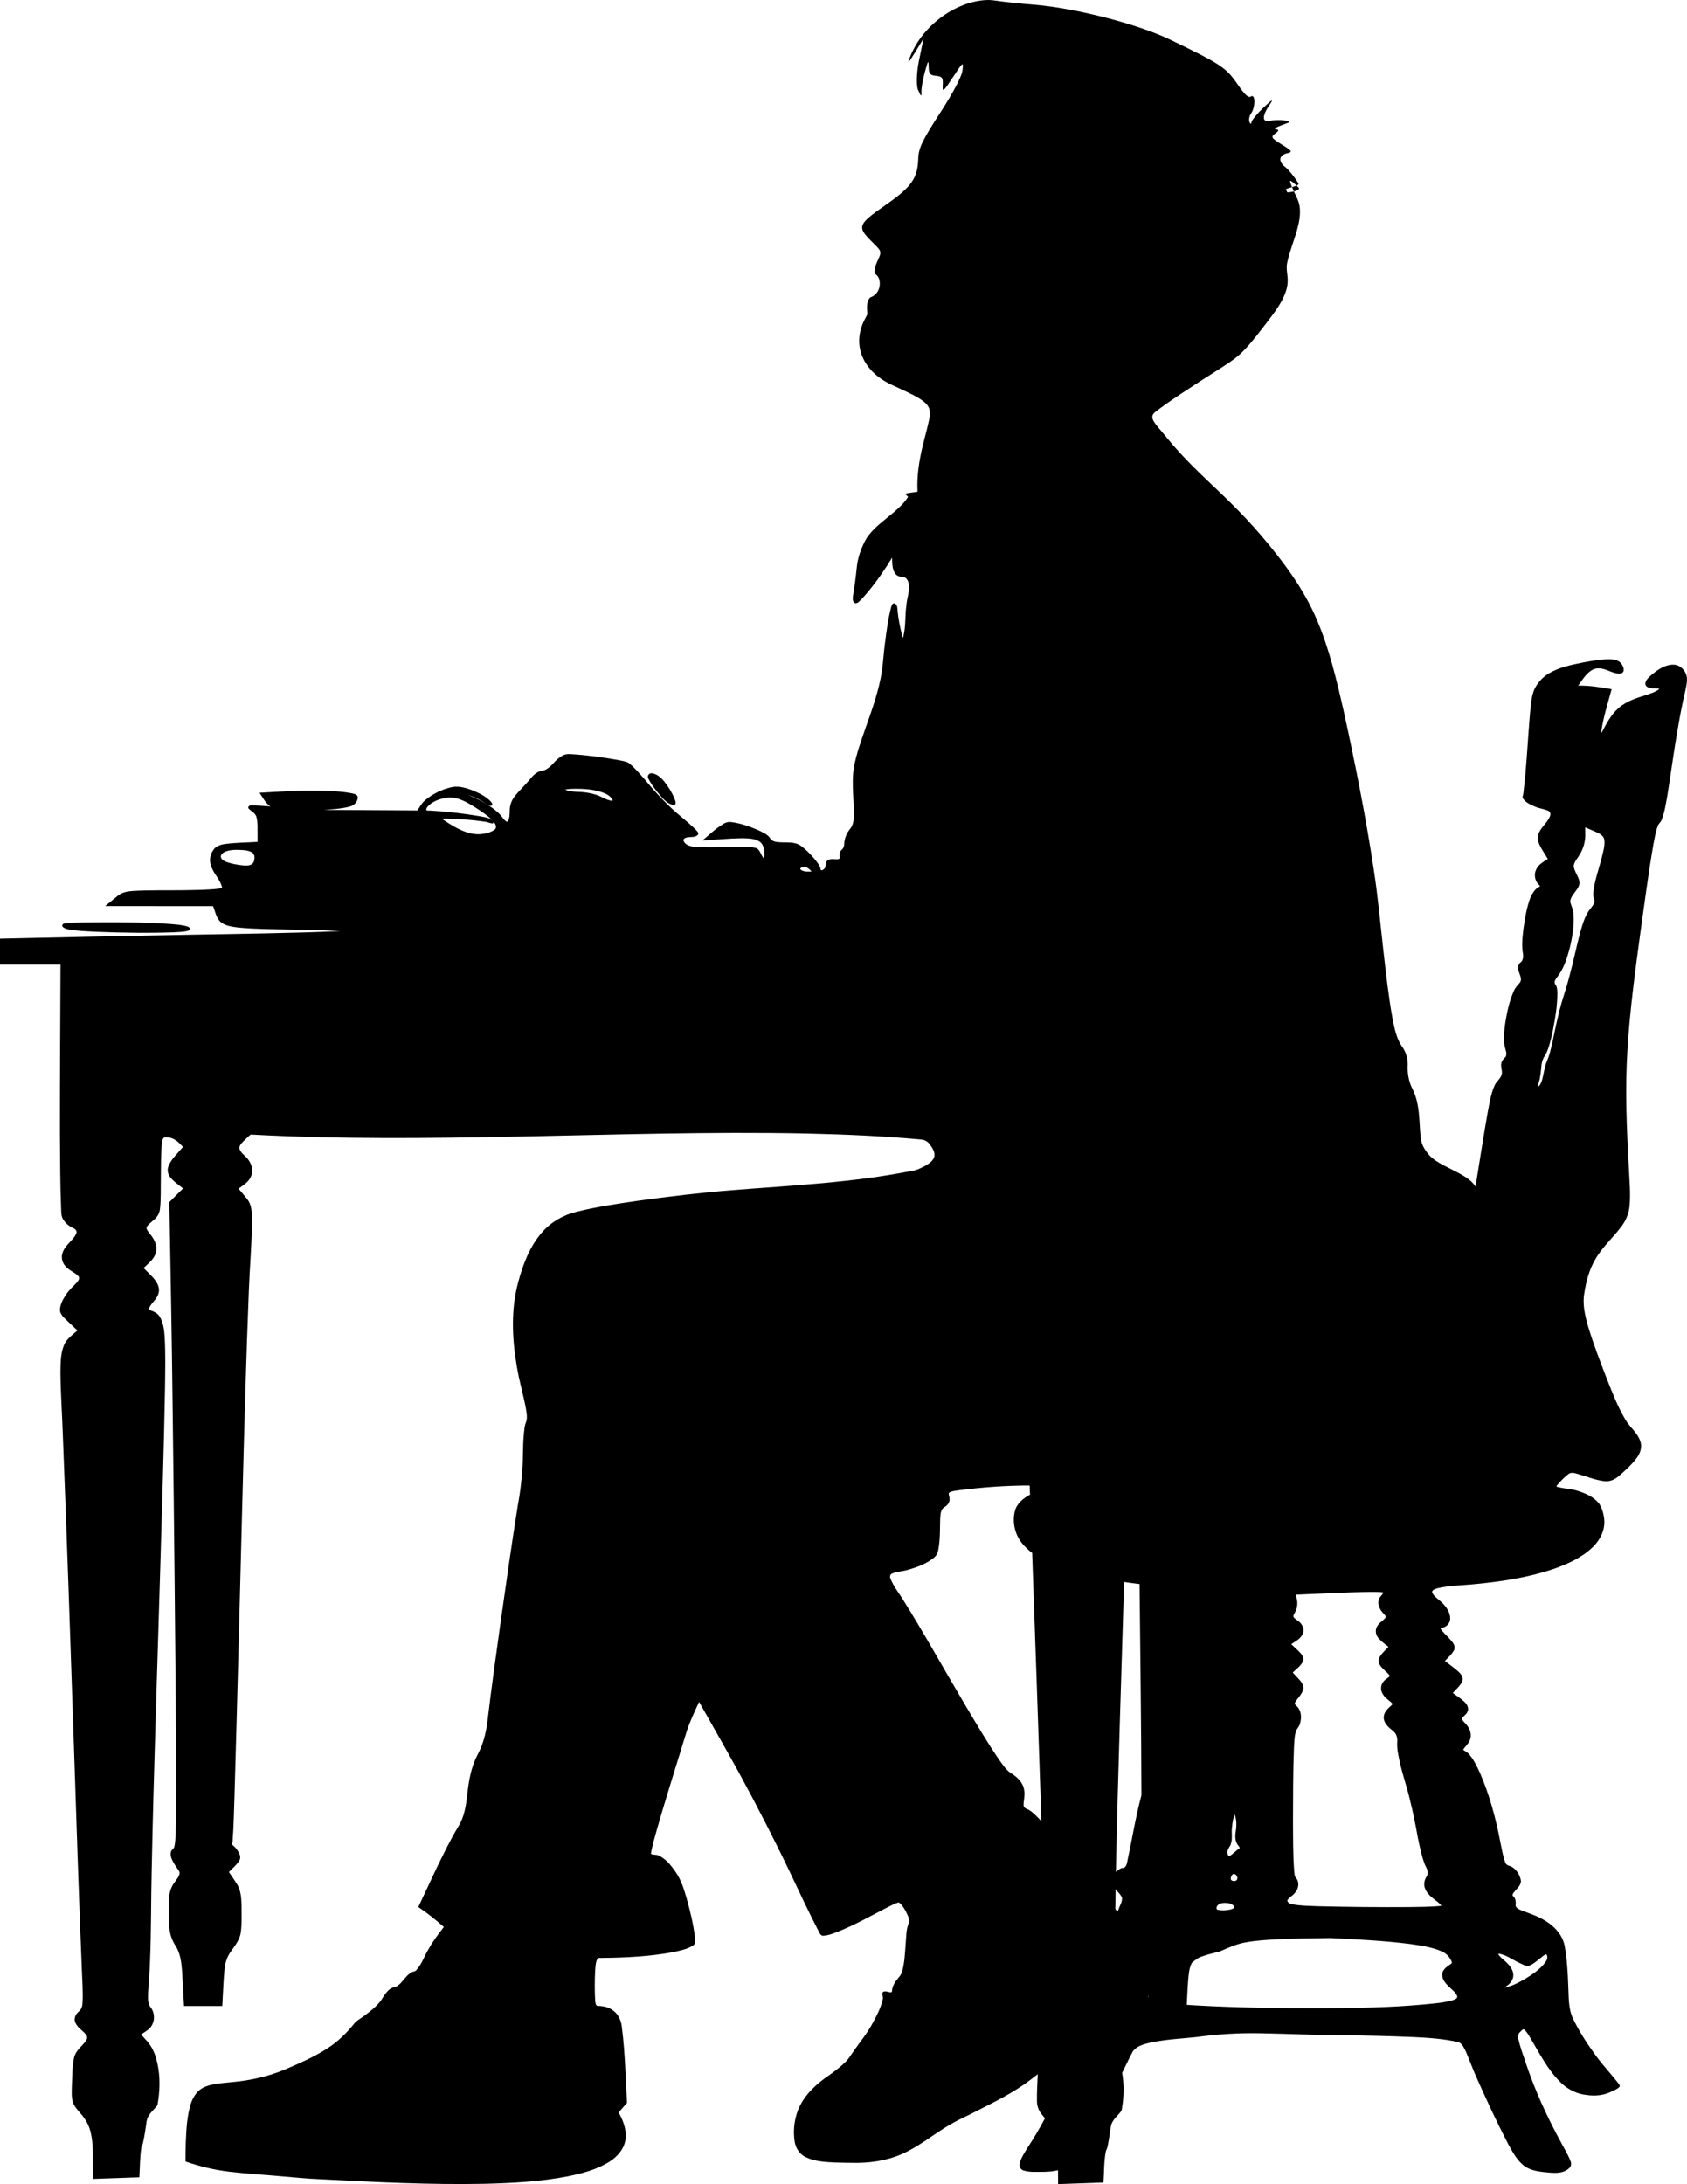 <?xml version="1.0" encoding="UTF-8" standalone="no"?>
<!-- Created with Inkscape (http://www.inkscape.org/) -->

<svg
   version="1.1"
   id="svg2"
   width="635.321"
   height="822.141"
   viewBox="0 0 635.321 822.141"
   sodipodi:docname="looking-up-cropped.svg"
   xml:space="preserve"
   inkscape:version="1.2.2 (b0a8486541, 2022-12-01)"
   xmlns:inkscape="http://www.inkscape.org/namespaces/inkscape"
   xmlns:sodipodi="http://sodipodi.sourceforge.net/DTD/sodipodi-0.dtd"
   xmlns="http://www.w3.org/2000/svg"
   xmlns:svg="http://www.w3.org/2000/svg"><defs
     id="defs6" /><sodipodi:namedview
     id="namedview4"
     pagecolor="#ffffff"
     bordercolor="#666666"
     borderopacity="1.0"
     inkscape:showpageshadow="2"
     inkscape:pageopacity="0.0"
     inkscape:pagecheckerboard="0"
     inkscape:deskcolor="#d1d1d1"
     showgrid="false"
     inkscape:zoom="0.34487739"
     inkscape:cx="-318.95394"
     inkscape:cy="653.85557"
     inkscape:window-width="1920"
     inkscape:window-height="1080"
     inkscape:window-x="0"
     inkscape:window-y="0"
     inkscape:window-maximized="1"
     inkscape:current-layer="g8" /><g
     inkscape:groupmode="layer"
     inkscape:label="Image"
     id="g8"
     transform="translate(700.152,36.589)"><path
       id="path512"
       style="fill:#000000"
       d="m -327.669,-36.589 c -11.618,0 -24.929,9.037 -29.779,21.484 -1.072,2.752 -0.651,2.369 1.848,-1.682 l 3.238,-5.248 -1.699,8.213 c -0.935,4.518 -1.086,9.537 -0.336,11.154 1.187,2.561 1.349,2.634 1.262,0.57 -0.055,-1.303 0.521,-4.615 1.281,-7.361 1.249,-4.522 1.385,-4.704 1.441,-1.91 0.052,2.546 0.54,3.133 2.781,3.332 2.272,0.202 2.686,0.764 2.523,3.432 -0.178,2.924 0.146,2.678 3.842,-2.943 3.866,-5.88 4.013,-5.982 3.568,-2.463 -0.286,2.259 -3.552,8.433 -8.488,16.043 -6.592,10.162 -8.045,13.196 -8.152,17 -0.212,7.516 -2.452,10.682 -12.486,17.68 -10.331,7.205 -10.642,8.074 -4.93,13.729 3.16,3.128 3.811,3.505 2.496,6.23 -0.841,1.743 -2.33,5.186 -0.967,6.125 2.141,1.475 2.125,7.08 -2.135,8.561 -0.894,0.558 -1.458,2.665 -1.254,4.682 0.207,2.018 0.133,1.573 -1.041,3.92 -4.718,9.419 -0.562,19.245 10.271,24.289 9.167,4.268 14.914,6.522 14.35,10.822 l 0.176,0.018 c -0.916,7.132 -5.344,17.108 -4.757,29.335 0.607,0.227 -5.009,0.535 -4.539,1.01 0.354,0.318 0.678,0.667 0.984,1.031 -3.845,6.147 -12.952,10.18 -16.254,16.645 -1.623,3.202 -2.81,6.655 -3.105,10.25 -0.367,3.574 -0.845,7.137 -1.432,10.68 -0.085,0.865 -0.086,2.205 0.975,2.447 0.994,0.038 1.622,-0.954 2.305,-1.539 3.565,-3.862 6.68,-8.123 9.553,-12.518 0.656,-1.017 1.28,-2.111 1.947,-3.086 0.051,2.108 -0.045,4.492 1.367,6.219 0.676,0.817 1.763,0.958 2.752,0.988 1.607,0.249 2.21,2.056 2.238,3.475 0.116,2.388 -0.771,4.669 -0.951,7.033 -0.602,3.951 -0.191,8.011 -1.16,11.91 -0.138,0.894 -0.349,0.234 -0.461,-0.262 -0.789,-3.13 -1.44,-6.277 -1.744,-9.5 -0.031,-0.952 -0.095,-2.281 -1.131,-2.684 -0.909,-0.143 -1.113,1.012 -1.332,1.662 -1.147,4.372 -1.68,8.874 -2.27,13.348 -0.479,3.55 -0.678,7.13 -1.168,10.678 -1.134,7.086 -3.539,13.942 -5.959,20.703 -1.728,5.082 -3.657,10.14 -4.582,15.445 -1.024,6.38 0.249,12.831 -0.082,19.24 -0.049,1.512 -0.562,3.003 -1.588,4.131 -1.199,1.599 -1.947,3.559 -1.957,5.568 -0.104,0.785 -0.373,1.615 -1.061,2.068 -0.746,0.81 -0.75,1.977 -0.627,3.002 -0.215,0.651 -1.145,0.432 -1.686,0.461 -1.177,-0.066 -2.85,-0.217 -3.402,1.109 -0.277,0.845 -0.047,1.871 -0.781,2.541 -0.281,0.333 -0.984,0.77 -1.326,0.346 -0.123,-1.565 -1.297,-2.769 -2.199,-3.965 -1.611,-1.868 -3.32,-3.703 -5.344,-5.129 -2.381,-1.614 -5.375,-1.088 -8.076,-1.291 -1.329,-0.069 -2.936,-0.344 -3.535,-1.711 -1.091,-1.393 -2.823,-2.067 -4.369,-2.826 -3.192,-1.384 -6.525,-2.568 -9.988,-3.018 -1.164,-0.2 -2.337,0.113 -3.299,0.783 -2.838,1.689 -5.183,4.044 -7.719,6.133 4.988,-0.291 9.952,-0.8 14.943,-0.867 2.268,0.07 4.767,0.018 6.717,1.354 1.6,1.234 1.73,3.467 1.652,5.324 0.013,0.487 -0.22,1.156 -0.586,0.406 -0.878,-1.199 -1.145,-3.136 -2.857,-3.479 -2.651,-0.581 -5.392,-0.301 -8.084,-0.33 -4.923,0.053 -9.865,0.364 -14.779,-0.059 -1.569,-0.14 -3.42,-0.596 -4.096,-2.195 -0.273,-0.97 0.987,-1.304 1.707,-1.393 1.246,-0.149 2.823,0.103 3.732,-0.961 0.431,-0.821 -0.56,-1.447 -1.006,-2.008 -3.127,-3.136 -6.782,-5.685 -9.908,-8.824 -3.309,-3.173 -6.388,-6.576 -9.293,-10.121 -1.864,-2.103 -3.687,-4.285 -5.893,-6.041 -1.311,-0.728 -2.865,-0.834 -4.307,-1.166 -5.794,-1.006 -11.633,-1.813 -17.506,-2.156 -1.181,-0.144 -2.385,0.076 -3.389,0.73 -1.57,0.856 -2.724,2.243 -3.938,3.516 -1.058,0.964 -2.296,2.005 -3.775,2.029 -1.94,0.431 -3.333,1.972 -4.506,3.471 -1.755,2.096 -3.779,3.952 -5.486,6.086 -1.278,1.629 -2.007,3.68 -1.9,5.76 -0.07,1.217 -0.049,2.486 -0.664,3.613 -0.457,0.576 -1.122,-0.241 -1.461,-0.568 -0.978,-1.27 -1.994,-2.529 -3.289,-3.496 -3.039,-2.425 -6.512,-4.276 -10.125,-5.691 2.392,0.659 4.582,1.853 6.627,3.234 0.637,0.305 1.344,0.998 2.076,0.701 0.642,-0.383 0.02,-1.172 -0.326,-1.559 -1.931,-2.04 -4.559,-3.248 -7.127,-4.283 -2.534,-0.951 -5.328,-1.742 -8.023,-1.002 -3.537,0.878 -6.919,2.539 -9.682,4.928 -1.197,1.032 -1.907,2.466 -2.793,3.746 -11.699,-0.075 -23.397,-0.128 -35.096,-0.223 3.312,-0.29 6.688,-0.385 9.896,-1.33 1.5,-0.414 2.758,-1.844 2.762,-3.426 -0.129,-1.122 -1.483,-1.288 -2.369,-1.512 -4.578,-0.845 -9.258,-0.919 -13.9,-0.998 -6.922,-0.088 -13.825,0.477 -20.732,0.822 1.262,1.783 2.194,3.921 4.113,5.119 -2.485,-0.088 -4.957,-0.443 -7.451,-0.342 -0.656,-0.044 -1.226,0.728 -0.688,1.254 0.986,1.005 2.495,1.624 2.871,3.117 0.597,2.257 0.343,4.624 0.406,6.975 v 2.35 c -4.102,0.268 -8.229,0.268 -12.307,0.816 -1.725,0.23 -3.601,0.853 -4.488,2.477 -1.23,1.732 -1.426,4.053 -0.619,6.004 0.944,2.775 3.325,4.837 4.008,7.719 0.182,0.601 -0.756,0.422 -1.102,0.58 -4.525,0.548 -9.095,0.523 -13.662,0.613 -6.284,0.092 -12.579,-0.096 -18.855,0.285 -2.036,0.139 -4.178,0.518 -5.758,1.918 -1.545,1.249 -3.076,2.517 -4.615,3.773 13.549,0.002 27.1,0.007 40.648,0.012 0.81,1.996 1.146,4.338 2.762,5.893 1.891,1.639 4.522,1.862 6.9,2.174 6.709,0.624 13.456,0.605 20.188,0.762 6.01,0.111 12.023,0.236 18.025,0.566 -18.848,0.865 -37.72,0.99 -56.582,1.375 -23.848,0.43 -47.697,0.941 -71.543,1.479 v 9.752 h 22.787 c -0.068,21.305 -0.249,42.611 -0.211,63.916 0.07,9.52 0.059,19.043 0.461,28.557 0.049,1.245 0.088,2.57 0.875,3.607 0.863,1.383 2.159,2.453 3.656,3.084 0.778,0.355 1.612,1.181 1.15,2.1 -1.22,2.65 -4.067,4.179 -5.062,6.975 -0.779,1.824 -0.273,4.008 1.105,5.404 1.312,1.557 3.369,2.166 4.75,3.629 0.76,0.845 -0.134,1.879 -0.703,2.535 -1.358,1.442 -2.872,2.756 -3.943,4.445 -1.154,1.721 -2.209,3.664 -2.303,5.773 0.097,1.777 1.658,2.943 2.803,4.119 1.257,1.203 2.532,2.392 3.797,3.59 -1.892,1.683 -4.168,3.186 -5.109,5.652 -1.307,3.288 -1.231,6.908 -1.283,10.389 0.077,7.816 0.643,15.615 0.9,23.426 1.572,39.561 2.888,79.134 4.225,118.703 0.923,27.427 1.782,54.856 2.924,82.275 0.144,4.219 0.509,8.447 0.266,12.668 -0.05,1.238 -0.42,2.531 -1.469,3.291 -1.142,1.008 -1.97,2.692 -1.227,4.172 0.899,2.075 3.158,3.047 4.289,4.941 0.53,1.175 -0.604,2.215 -1.266,3.059 -1.431,1.547 -3.102,3.079 -3.537,5.242 -0.702,3.23 -0.612,6.564 -0.791,9.85 -0.02,2.468 -0.356,5.063 0.58,7.414 1.118,2.306 3.259,3.892 4.529,6.105 2.485,3.839 2.71,8.574 2.795,13.01 0.024,3.055 0.006,6.111 0.012,9.166 5.826,-0.202 11.652,-0.409 17.479,-0.613 0.244,-3.763 0.182,-7.56 0.771,-11.293 0.088,-0.386 0.099,-0.992 0.453,-1.008 0.698,-2.894 1.112,-5.843 1.514,-8.789 0.348,-2.271 2.224,-3.849 3.633,-5.471 0.653,-0.536 0.511,-1.487 0.721,-2.238 0.816,-5.394 0.701,-11.009 -0.854,-16.264 -0.753,-2.551 -2.059,-4.944 -3.936,-6.844 -0.545,-0.62 -1.088,-1.239 -1.633,-1.859 1.543,-1.034 3.364,-1.927 4.182,-3.705 1.177,-2.223 0.756,-5.099 -0.928,-6.949 -0.876,-1.6 -0.628,-3.517 -0.621,-5.273 0.249,-3.952 0.615,-7.939 0.727,-11.928 0.473,-11.496 0.35,-23.003 0.635,-34.504 0.769,-37.923 2.124,-75.831 3.23,-113.744 0.649,-22.303 1.376,-44.605 1.771,-66.914 0.078,-6.613 0.252,-13.238 -0.143,-19.844 -0.182,-2.612 -0.552,-5.344 -1.996,-7.588 -0.788,-1.036 -1.955,-1.669 -3.178,-2.047 -0.496,-0.147 -0.947,-0.647 -0.578,-1.156 1.028,-1.947 3.06,-3.332 3.516,-5.588 0.526,-2.244 -0.894,-4.331 -2.348,-5.895 -1.094,-1.146 -2.233,-2.248 -3.348,-3.375 1.81,-1.733 4.086,-3.36 4.668,-5.949 0.613,-2.447 -0.606,-4.899 -2.148,-6.734 -0.527,-0.794 -1.428,-1.548 -1.393,-2.572 0.556,-1.235 1.824,-1.955 2.76,-2.875 1.283,-1.01 2.145,-2.5 2.301,-4.133 0.431,-3.786 0.24,-7.609 0.328,-11.412 0.078,-4.448 -0.049,-8.913 0.408,-13.344 0.153,-0.764 0.168,-2.012 1.146,-2.154 2.295,-0.274 4.458,1.063 5.92,2.732 0.34,0.432 1.266,0.845 0.469,1.314 -1.797,2.186 -4.048,4.139 -5.09,6.836 -0.658,1.626 -0.061,3.486 1.137,4.693 1.298,1.392 2.907,2.441 4.371,3.645 -1.723,1.723 -3.446,3.446 -5.17,5.168 0.461,25.589 0.949,51.178 1.236,76.77 0.541,42.968 1.002,85.938 1.311,128.908 0.027,10.464 0.173,20.932 -0.143,31.393 -0.119,2.002 -0.074,3.964 -0.625,5.912 -0.351,0.589 -1.073,0.949 -1.197,1.693 -0.392,1.765 0.701,3.406 1.559,4.857 0.518,0.982 1.44,1.76 1.727,2.848 -0.035,1.465 -1.198,2.57 -1.947,3.736 -1.43,1.838 -1.991,4.17 -2.064,6.461 -0.128,3.474 -0.134,6.963 0.143,10.43 0.172,2.499 1.016,4.919 2.4,7.004 1.767,2.801 2.136,6.178 2.393,9.355 0.303,4.369 0.483,8.81 0.729,13.209 h 14.426 c 0.29,-4.667 0.388,-9.359 0.854,-13.99 0.207,-2.404 1.054,-4.733 2.492,-6.676 1.554,-2.212 3.356,-4.46 3.652,-7.248 0.413,-3.303 0.253,-6.648 0.246,-9.969 -0.051,-2.874 -0.282,-5.914 -1.945,-8.365 -0.899,-1.414 -1.872,-2.78 -2.803,-4.174 1.328,-1.451 2.978,-2.666 3.965,-4.395 0.782,-1.425 -0.176,-2.968 -1.01,-4.121 -0.467,-0.707 -1.121,-1.253 -1.736,-1.809 -0.206,-0.468 0.25,-0.942 0.172,-1.447 0.439,-5.653 0.502,-11.33 0.711,-16.996 1.108,-37.263 2,-74.531 2.986,-111.797 0.677,-26.001 1.374,-52.003 2.406,-77.992 0.317,-8.854 1.128,-17.687 1.215,-26.549 -0.03,-2.789 0.002,-5.881 -1.814,-8.188 -1.041,-1.353 -2.183,-2.625 -3.27,-3.941 1.778,-1.329 3.935,-2.516 4.738,-4.725 1.016,-2.455 -0.023,-5.282 -1.83,-7.076 -0.978,-1.059 -2.378,-2 -2.607,-3.52 0.103,-1.384 1.364,-2.29 2.256,-3.215 0.694,-0.585 1.314,-1.368 2.053,-1.83 33.507,1.807 67.084,1.428 100.619,0.764 36.138,-0.697 72.284,-1.906 108.432,-1.16 14.483,0.326 28.958,0.941 43.383,2.264 1.179,0.109 2.478,0.661 3.186,1.736 1.073,1.401 2.322,3.18 1.691,5.029 -0.594,1.481 -1.962,2.343 -3.25,3.104 -1.581,0.83 -3.196,1.693 -4.992,1.914 -22.409,4.489 -45.296,5.491 -68.037,7.305 -11.841,0.957 -23.643,2.372 -35.41,3.992 -7.664,1.128 -15.353,2.228 -22.877,4.104 -5.025,1.182 -9.714,3.863 -13.096,7.789 -4.592,5.244 -7.102,11.926 -8.904,18.566 -2.846,10.39 -2.366,21.388 -0.555,31.912 0.851,5.291 2.411,10.434 3.395,15.699 0.223,1.56 0.642,3.302 0.174,4.947 -0.777,1.731 -0.785,3.686 -0.994,5.543 -0.353,4.228 -0.171,8.532 -0.521,12.729 -0.308,4.49 -0.848,8.89 -1.682,13.311 -2.353,14.749 -4.435,29.539 -6.531,44.324 -1.726,12.351 -3.452,24.704 -4.912,37.09 -0.555,4.318 -1.605,8.626 -3.709,12.469 -2.452,4.655 -3.354,9.911 -3.896,15.09 -0.465,4.144 -1.114,8.434 -3.396,12.02 -2.966,4.885 -5.436,10.049 -7.951,15.174 -2.382,5.006 -4.723,10.035 -7.084,15.053 3.386,2.27 6.574,4.816 9.623,7.518 -2.033,2.617 -4.062,5.25 -5.662,8.162 -1.653,2.631 -2.561,5.733 -4.695,8.049 -0.475,0.679 -1.374,0.485 -1.98,0.969 -1.636,0.965 -2.651,2.602 -3.916,3.953 -0.821,0.778 -1.761,1.614 -2.947,1.668 -1.649,0.597 -2.717,2.144 -3.648,3.549 -1.593,2.857 -4.243,4.903 -6.781,6.83 -1.186,0.919 -2.48,1.664 -3.641,2.572 -2.994,3.871 -6.533,7.376 -10.633,9.982 -5.094,3.277 -10.654,5.664 -16.195,8.031 -6.222,2.551 -12.849,4.012 -19.537,4.617 -3.546,0.43 -7.255,0.42 -10.576,1.889 -2.625,1.159 -4.289,3.725 -5.115,6.385 -1.469,4.735 -1.665,9.739 -1.871,14.658 -0.079,2.317 -0.079,4.637 -0.096,6.955 5.429,1.875 11.041,3.232 16.754,3.875 6.572,0.766 13.185,1.131 19.773,1.736 4.658,0.382 9.307,0.886 13.98,1.053 20.736,1.081 41.5,2.155 62.271,1.732 10.466,-0.27 20.975,-0.829 31.273,-2.818 5.474,-1.123 11.034,-2.567 15.785,-5.619 2.901,-1.872 5.415,-4.756 5.861,-8.287 0.489,-3.562 -0.854,-7.08 -2.598,-10.123 1.056,-1.203 2.111,-2.407 3.168,-3.609 -0.527,-9.404 -0.713,-18.844 -1.893,-28.197 -0.209,-2.462 -1.19,-4.975 -3.223,-6.49 -1.696,-1.358 -3.907,-1.808 -6.033,-1.82 -0.812,-0.239 -0.702,-1.333 -0.838,-2.012 -0.205,-3.744 -0.196,-7.505 -0.004,-11.25 0.144,-1.507 0.135,-3.123 0.854,-4.49 0.554,-0.54 1.441,-0.196 2.135,-0.309 8.812,-0.109 17.662,-0.549 26.34,-2.166 2.576,-0.576 5.288,-1.047 7.539,-2.504 1.061,-0.595 0.76,-1.964 0.725,-2.967 -0.591,-5.091 -1.832,-10.088 -3.213,-15.016 -0.989,-3.411 -2.079,-6.866 -4.148,-9.799 -1.654,-2.392 -3.586,-4.791 -6.264,-6.07 -0.923,-0.5 -2.05,-0.123 -2.953,-0.648 0.4,-2.891 1.314,-5.685 2.055,-8.502 3.582,-12.632 7.615,-25.143 11.434,-37.711 1.274,-3.796 2.956,-7.356 4.65,-10.975 5.037,8.967 10.182,17.873 15.135,26.887 6.744,12.416 13.231,24.975 19.309,37.73 3.51,7.389 6.959,14.81 10.752,22.059 0.305,0.69 0.816,1.438 1.674,1.334 2.284,-0.164 4.408,-1.155 6.516,-1.979 6.093,-2.53 11.841,-5.784 17.701,-8.793 1.329,-0.621 2.632,-1.365 4.039,-1.773 1.169,0.637 1.825,1.91 2.508,3.006 0.699,1.343 1.511,2.763 1.516,4.314 -1.316,2.774 -1.128,5.94 -1.402,8.928 -0.284,3.251 -0.371,6.568 -1.291,9.719 -0.367,1.467 -1.51,2.489 -2.381,3.654 -0.783,1.131 -1.425,2.432 -1.416,3.836 -0.2,0.707 -1.116,0.256 -1.619,0.189 -0.713,-0.231 -1.95,-0.331 -2.07,0.67 -0.017,0.735 0.456,1.42 0.191,2.17 -0.767,3.371 -2.423,6.459 -4.084,9.463 -1.997,3.646 -4.677,6.82 -7.035,10.256 -1.029,1.467 -1.933,3.047 -3.312,4.229 -2.317,2.224 -4.89,4.015 -7.498,5.842 -4.547,3.335 -8.684,7.664 -10.426,13.145 -1.091,3.431 -1.39,7.137 -0.816,10.693 0.378,2.414 1.863,4.659 4.092,5.732 3.291,1.639 7.055,1.839 10.662,2.049 2.976,0.084 5.954,0.151 8.932,0.146 6.429,-0.068 12.923,-1.296 18.674,-4.256 6.247,-3.16 11.589,-7.741 17.748,-11.039 2.589,-1.431 5.415,-2.623 8.059,-4.037 7.092,-3.621 14.333,-7.097 20.674,-11.975 0.909,-0.677 1.807,-1.367 2.701,-2.062 -0.172,3.323 -0.343,6.654 -0.316,9.982 0.024,1.776 0.532,3.562 1.682,4.943 0.427,0.575 0.892,1.12 1.359,1.662 -1.968,3.634 -4.006,7.231 -6.305,10.668 -1.219,2.047 -2.697,4.042 -3.244,6.398 -0.293,1.125 0.418,2.312 1.537,2.609 2.287,0.686 4.719,0.461 7.076,0.49 1.956,-0.039 3.929,-0.129 5.834,-0.604 0.006,1.739 0.02,3.478 0.033,5.217 5.693,-0.199 11.385,-0.401 17.078,-0.6 0.304,-3.998 0.118,-8.067 0.963,-12.002 0.724,-1.29 0.785,-2.816 1.086,-4.24 0.343,-1.866 0.452,-3.78 0.922,-5.619 0.509,-1.407 1.382,-2.362 2.389,-3.477 0.655,-0.737 1.506,-1.4 1.592,-2.455 0.772,-4.451 0.853,-9.04 0.094,-13.498 1.344,-2.661 2.572,-5.386 3.988,-8.008 1.451,-2.074 4.075,-2.737 6.398,-3.311 5.691,-1.229 11.524,-1.527 17.303,-2.102 8.166,-1.127 16.407,-1.637 24.666,-1.453 10.334,0.203 20.663,0.673 31,0.766 8.642,0.04 17.283,0.29 25.918,0.633 5.879,0.269 11.78,0.633 17.521,1.965 1.482,0.747 2.091,2.442 2.793,3.844 1.38,3.312 2.618,6.681 4.107,9.949 3.716,8.362 7.58,16.665 11.814,24.779 1.681,2.997 3.363,6.219 6.264,8.219 2.807,1.862 6.298,1.998 9.545,2.314 2.334,0.148 4.999,0.143 6.83,-1.547 0.885,-0.588 1.151,-1.756 0.746,-2.713 -1.022,-2.702 -2.609,-5.145 -3.924,-7.709 -5.049,-9.3 -9.474,-18.955 -12.846,-28.994 -1.01,-3.098 -2.187,-6.116 -2.896,-9.279 -0.255,-0.971 -0.145,-2.095 0.689,-2.762 0.416,-0.336 0.781,-1.022 1.373,-0.959 1.13,0.827 1.728,2.195 2.477,3.311 3.423,5.744 6.476,11.87 11.301,16.607 2.674,2.665 6.226,4.471 10.006,4.807 3.112,0.452 6.374,0.116 9.211,-1.295 1.045,-0.529 2.234,-0.928 3.041,-1.807 0.264,-0.714 -0.55,-1.265 -0.873,-1.832 -2.833,-3.602 -6.022,-6.918 -8.641,-10.689 -3.032,-4.186 -5.786,-8.516 -8.039,-13.172 -1.783,-3.775 -1.553,-8.053 -1.76,-12.119 -0.191,-5.133 -0.458,-10.288 -1.389,-15.348 -0.842,-4.058 -3.855,-7.308 -7.336,-9.369 -2.705,-1.692 -5.758,-2.671 -8.727,-3.779 -0.905,-0.435 -2.202,-0.799 -2.396,-1.932 0.167,-1.295 0.07,-2.906 -1.127,-3.699 -0.103,-0.787 0.661,-1.403 1.098,-1.986 0.998,-1.101 2.358,-2.383 1.979,-4.031 -0.502,-2.105 -1.821,-4.173 -3.85,-5.072 -0.821,-0.184 -1.723,-0.518 -1.982,-1.416 -0.974,-2.577 -1.335,-5.302 -1.932,-7.998 -1.667,-8.785 -4.034,-17.479 -7.6,-25.693 -1.242,-2.643 -2.466,-5.407 -4.557,-7.502 -0.489,-0.544 -1.308,-0.719 -1.748,-1.277 0.745,-1.242 2.007,-2.164 2.494,-3.578 0.908,-2.076 0.018,-4.452 -1.463,-6.016 -0.517,-0.699 -1.413,-1.259 -1.549,-2.158 0.555,-0.896 1.647,-1.375 2.078,-2.385 0.751,-1.346 -0.066,-2.912 -1.1,-3.844 -1.321,-1.281 -2.916,-2.226 -4.385,-3.322 1.25,-1.469 2.92,-2.713 3.604,-4.576 0.482,-1.542 -0.758,-2.873 -1.834,-3.793 -1.515,-1.301 -3.151,-2.454 -4.725,-3.682 1.193,-1.399 2.742,-2.571 3.514,-4.277 0.546,-1.488 -0.635,-2.826 -1.553,-3.857 -1.16,-1.354 -2.574,-2.503 -3.582,-3.979 0.005,-0.363 0.741,-0.353 1.021,-0.529 1.615,-0.43 2.752,-2.067 2.564,-3.732 -0.237,-2.823 -2.297,-5.084 -4.416,-6.764 -0.922,-0.827 -2.087,-1.63 -2.4,-2.891 0.184,-0.933 1.366,-1.1 2.123,-1.379 4.11,-0.965 8.445,-1.03 12.672,-1.416 10.526,-0.937 21.091,-2.47 31.125,-5.887 5.287,-1.87 10.585,-4.249 14.646,-8.217 2.714,-2.621 4.589,-6.327 4.287,-10.17 -0.17,-2.127 -0.756,-4.275 -1.898,-6.09 -1.974,-2.572 -5.095,-3.929 -8.111,-4.865 -2.429,-0.798 -5.023,-0.784 -7.477,-1.457 -0.819,-0.026 -0.454,-0.504 -0.092,-0.881 1.273,-1.484 2.648,-2.908 4.207,-4.092 1.316,-0.817 2.859,-0.028 4.199,0.316 3.047,0.894 6.042,2.1 9.215,2.463 2.036,0.271 4.01,-0.639 5.508,-1.963 2.399,-2.116 4.825,-4.265 6.725,-6.857 1.306,-1.755 2.07,-4.109 1.271,-6.24 -1.068,-3.213 -3.973,-5.256 -5.607,-8.131 -2.891,-4.82 -4.891,-10.104 -6.967,-15.309 -2.485,-6.434 -5,-12.917 -6.988,-19.488 -1.224,-4.245 -2.313,-8.674 -1.438,-13.094 0.636,-4.185 1.76,-8.34 3.877,-12.07 2.545,-4.65 6.557,-8.204 9.762,-12.363 1.86,-2.32 3.106,-5.146 3.338,-8.127 0.412,-4.543 -0.037,-9.107 -0.234,-13.65 -0.848,-15.037 -1.51,-30.124 -0.559,-45.174 0.915,-15.079 2.976,-30.073 5,-45.053 1.519,-10.763 2.916,-21.559 4.777,-32.26 0.49,-2.442 0.831,-4.957 1.807,-7.264 0.399,-0.67 1.068,-1.167 1.305,-1.947 1.2,-3.061 1.625,-6.353 2.215,-9.57 1.34,-8.365 2.44,-16.773 3.916,-25.109 0.784,-4.643 1.683,-9.265 2.766,-13.848 0.395,-2.109 1.101,-4.415 0.186,-6.486 -0.787,-1.832 -2.538,-3.318 -4.594,-3.348 -3.011,-0.071 -5.684,1.689 -7.928,3.521 -1.093,0.981 -2.476,1.974 -2.732,3.516 -0.092,1.197 1.244,1.731 2.234,1.807 0.999,0.152 2.166,-0.068 3.057,0.309 -1.345,1.116 -3.119,1.617 -4.699,2.193 -3.734,1.146 -7.726,2.356 -10.721,5.055 -2.841,2.456 -4.525,5.881 -6.283,9.125 -0.348,0.53 -0.057,-0.813 -0.051,-1.104 0.795,-5.121 2.442,-10.15 3.783,-15.184 -4.166,-0.721 -8.365,-1.434 -12.609,-1.324 1.67,-2.211 3.082,-4.905 5.703,-6.125 2.187,-0.974 4.566,0.005 6.619,0.852 1.304,0.423 2.769,1.075 4.133,0.553 1.05,-0.524 0.748,-1.92 0.285,-2.75 -0.639,-1.653 -2.465,-2.385 -4.123,-2.449 -3.592,-0.199 -7.149,0.554 -10.668,1.17 -4.504,0.898 -9.142,1.823 -13.129,4.217 -2.398,1.49 -4.371,3.718 -5.486,6.314 -1.102,3.05 -1.21,6.34 -1.543,9.537 -0.795,9.655 -1.231,19.344 -2.396,28.965 0.006,0.768 -0.61,1.538 -0.109,2.264 1.073,1.557 2.918,2.331 4.604,3.045 1.547,0.695 3.296,0.772 4.82,1.51 0.822,0.345 1.042,1.339 0.666,2.094 -1.089,2.724 -3.982,4.452 -4.514,7.439 -0.315,2.266 1.097,4.274 2.193,6.127 0.51,0.824 1.019,1.65 1.529,2.475 -1.654,1.107 -3.627,2.08 -4.42,4.037 -0.898,1.889 -0.44,4.276 1.082,5.705 0.478,0.348 0.457,0.723 -0.143,0.814 -1.441,0.878 -2.356,2.416 -3.055,3.912 -1.421,3.702 -2.049,7.653 -2.617,11.561 -0.378,3.222 -0.796,6.515 -0.193,9.736 0.165,1.179 0.002,2.567 -1.068,3.285 -1.094,0.958 -0.863,2.571 -0.379,3.777 0.407,1.193 1.149,2.666 0.193,3.801 -0.814,0.927 -1.694,1.826 -2.166,2.992 -1.748,3.851 -2.623,8.036 -3.283,12.193 -0.374,2.901 -0.783,5.893 -0.184,8.791 0.267,1.245 1.01,2.645 0.338,3.873 -0.602,0.661 -1.374,1.255 -1.555,2.191 -0.446,1.307 0.243,2.61 0.162,3.922 -0.151,1.957 -2.073,3 -2.779,4.703 -1.37,3.074 -1.853,6.445 -2.516,9.721 -1.675,9.419 -3.103,18.881 -4.65,28.322 -2.986,-5.109 -13.837,-7.501 -17.613,-12.039 -1.441,-1.718 -2.705,-3.692 -2.959,-5.971 -0.58,-4.434 -0.4,-8.964 -1.34,-13.373 -0.406,-2.176 -1.206,-4.251 -2.219,-6.213 -1.152,-2.596 -1.564,-5.467 -1.402,-8.291 0.046,-2.56 -0.791,-5.104 -2.344,-7.133 -1.958,-2.973 -2.64,-6.622 -3.359,-10.1 -1.557,-8.538 -2.478,-17.192 -3.475,-25.828 -1.142,-10.036 -2.018,-20.125 -3.568,-30.117 -3.027,-20.106 -7.004,-40.054 -11.363,-59.908 -2.681,-11.802 -5.471,-23.672 -10.283,-34.82 -3.753,-8.749 -9.076,-16.722 -14.955,-24.174 -16.549,-21.155 -28.054,-27.808 -41.017,-43.5 -4.574,-5.748 -7.636,-7.881 -4.613,-10.219 4.701,-3.628 11.919,-8.396 25.242,-16.871 7.019,-4.465 8.742,-6.246 18.494,-19.111 9.394,-12.393 4.729,-14.952 5.869,-20.207 1.826,-8.417 7.1,-17.25 3.668,-24.27 -1.609,-3.292 -2.774,-6.185 -2.588,-6.432 0.186,-0.247 1.6,0.863 3.139,2.467 1.298,1.352 -4.246,2 -4.244,1.793 8.3e-4,-0.104 -0.162,-0.421 -0.484,-0.971 -0.323,-0.55 5.386,-1.333 4.74,-2.367 -1.532,-2.453 -3.747,-5.196 -4.922,-6.096 -2.772,-2.125 -2.496,-4.487 0.607,-5.217 2.189,-0.515 1.972,-0.876 -1.979,-3.309 -3.971,-2.445 -4.226,-2.881 -2.438,-4.148 1.397,-0.99 1.473,-1.462 0.256,-1.576 -0.957,-0.09 -0.013,-0.781 2.094,-1.535 2.362,-0.846 3.25,-1.173 2.912,-1.404 h 0.006 c -0.206,-0.139 -0.855,-0.243 -1.896,-0.406 -1.547,-0.243 -3.932,-0.179 -5.301,0.143 -3.124,0.735 -3.159,-1.75 -0.09,-6.211 0.747,-1.086 0.951,-1.54 0.576,-1.355 -0.382,0.191 -1.346,1.029 -2.945,2.543 -2.455,2.324 -4.522,4.85 -4.594,5.615 -0.072,0.766 -0.404,0.695 -0.736,-0.16 -0.332,-0.855 -0.052,-2.31 0.619,-3.234 1.668,-2.297 1.613,-7.511 -0.068,-6.355 -0.951,0.654 -2.273,-0.566 -5.146,-4.738 -4.237,-6.152 -6.274,-7.492 -25.219,-16.625 -12.258,-5.91 -35.846,-11.957 -51.479,-13.195 -4.913,-0.389 -11.432,-1.083 -14.484,-1.543 -0.756,-0.114 -1.522,-0.207 -2.297,-0.207 z m -127.186,291.069 -0.035,0.006 c -1.049,-0.043 -1.589,1.241 -1.059,2.064 1.269,2.504 3.072,4.701 4.889,6.826 1.219,1.385 2.706,2.737 4.562,3.121 0.869,0.067 0.923,-1.034 0.666,-1.623 -0.934,-2.699 -2.496,-5.151 -4.248,-7.391 -1.209,-1.427 -2.787,-2.859 -4.738,-3.002 z m -28.789,5.846 c 3.344,-0.017 6.645,0.191 9.869,1.199 1.693,0.581 3.619,1.385 4.369,3.137 -0.16,0.342 -0.874,0.05 -1.215,0.01 -1.938,-0.52 -3.585,-1.771 -5.549,-2.23 -2.257,-0.687 -4.611,-0.952 -6.963,-0.975 -1.426,-0.112 -2.89,-0.25 -4.219,-0.812 1.199,-0.33 2.475,-0.275 3.707,-0.328 z m -47.541,3.305 c 0.399,-0.019 0.796,-0.023 1.195,0 3.254,0.25 6.088,2.046 8.785,3.688 2.272,1.46 4.573,2.946 6.471,4.887 -1.327,-1.117 -3.131,-1.199 -4.754,-1.555 -6.077,-1.016 -12.207,-1.763 -18.361,-2.09 -0.577,-0.109 -1.355,0.163 -1.805,-0.283 0.1,-1.082 1.12,-1.814 1.906,-2.455 1.921,-1.327 4.26,-1.961 6.562,-2.191 z m -0.982,7.943 h 0.002 c 4.85,0.092 9.69,0.406 14.494,1.119 1.012,0.093 1.94,0.58 2.943,0.684 0.693,-0.03 0.257,-1.104 0.766,-0.24 0.605,0.742 0.931,1.993 0.008,2.637 -1.575,1.106 -3.553,1.499 -5.441,1.65 -4.662,0.221 -8.905,-2.249 -12.664,-4.66 -0.55,-0.368 -1.104,-0.733 -1.621,-1.146 0.504,-0.039 1.009,-0.034 1.514,-0.043 z m 429.016,3.27 c 1.182,0.51 2.365,1.02 3.547,1.529 1.444,0.655 3.329,1.341 3.631,3.123 0.298,2.312 -0.469,4.59 -0.988,6.816 -1.093,4.384 -2.741,8.666 -3.17,13.189 -0.099,0.904 0.039,1.816 0.445,2.627 0.203,1.465 -1.002,2.615 -1.807,3.695 -1.877,2.526 -2.695,5.639 -3.57,8.613 -1.42,5.304 -2.489,10.695 -3.934,15.994 -0.813,3.181 -1.756,6.269 -2.756,9.377 -1.528,5.095 -2.598,10.337 -3.668,15.523 -0.621,2.6 -1.131,5.261 -2.25,7.703 -0.826,2.184 -1.11,4.514 -1.693,6.762 -0.324,0.895 -0.596,1.931 -1.373,2.539 -0.614,0.252 -0.044,-0.77 -0.025,-1.07 0.76,-2.301 0.909,-4.734 1.145,-7.127 0.198,-1.274 0.627,-2.521 1.428,-3.541 1.457,-2.787 2.072,-5.913 2.773,-8.953 0.939,-4.746 1.757,-9.557 1.762,-14.408 -0.049,-1.177 -0.046,-2.497 -0.881,-3.426 -0.555,-1.054 0.456,-2.059 1.012,-2.875 2.348,-3.073 3.506,-6.854 4.496,-10.541 1.036,-4.277 1.812,-8.705 1.426,-13.119 -0.077,-1.388 -0.714,-2.632 -1.092,-3.943 -0.418,-1.708 0.976,-3.065 1.84,-4.361 0.887,-1.176 1.929,-2.614 1.406,-4.168 -0.504,-1.851 -1.81,-3.428 -2.061,-5.35 0.129,-1.625 1.403,-2.831 2.172,-4.189 1.582,-2.511 2.356,-5.501 2.186,-8.465 z m -508.127,8.459 c 2.015,0.064 4.18,-0.037 6.006,0.949 1.258,0.778 1.118,2.557 0.598,3.744 -0.742,1.353 -2.513,1.26 -3.838,1.186 -2.147,-0.221 -4.246,-0.578 -6.309,-1.277 -0.961,-0.406 -2.286,-1.072 -2.17,-2.301 0.459,-1.362 2.049,-1.809 3.314,-2.086 0.789,-0.155 1.595,-0.207 2.398,-0.215 z m 213.924,6.432 c 1.173,0.053 2.131,0.849 2.834,1.727 -1.394,0.049 -3.024,0.202 -4.16,-0.766 -0.374,-0.493 0.515,-0.778 0.854,-0.912 0.154,-0.044 0.313,-0.05 0.473,-0.049 z m -263.697,20.85 c -4.656,0.072 -9.325,-0.048 -13.971,0.311 -0.636,0.081 -1.81,0.149 -1.697,1.039 0.296,0.738 1.196,0.991 1.893,1.238 3.566,0.695 7.218,0.759 10.836,0.969 9.712,0.396 19.44,0.548 29.156,0.211 1.873,-0.14 3.804,-0.088 5.617,-0.625 0.807,-0.26 0.538,-1.355 -0.195,-1.508 -2.152,-0.723 -4.459,-0.782 -6.701,-1.008 -8.296,-0.593 -16.624,-0.639 -24.938,-0.627 z m 348.398,211.99 c 0.563,0.029 0.162,1.053 0.318,1.502 0.024,0.646 0.05,1.29 0.074,1.936 -2.502,1.372 -4.99,3.352 -5.707,6.252 -1.057,4.246 0.077,8.939 2.893,12.281 1.055,1.294 2.295,2.427 3.629,3.428 1.202,33.652 2.36,67.306 3.482,100.961 -1.503,-1.526 -2.951,-3.178 -4.795,-4.301 -0.836,-0.329 -1.986,-0.738 -1.924,-1.836 0.034,-1.865 0.629,-3.726 0.223,-5.594 -0.43,-2.827 -2.636,-4.971 -5.025,-6.324 -1.868,-1.316 -3.114,-3.301 -4.443,-5.119 -4.802,-7.017 -9.068,-14.375 -13.418,-21.689 -7.581,-12.764 -14.737,-25.782 -22.637,-38.352 -1.604,-2.658 -3.628,-5.099 -4.793,-8 -0.321,-0.719 -0.235,-1.721 0.621,-2.006 1.913,-0.786 4.036,-0.791 6.002,-1.412 3.397,-0.95 6.818,-2.212 9.6,-4.438 1.039,-0.784 1.642,-1.993 1.785,-3.273 0.73,-3.809 0.56,-7.763 0.689,-11.578 0.126,-1.449 0.1,-3.342 1.531,-4.244 1.189,-0.641 2.173,-1.879 1.99,-3.297 0.034,-0.723 -0.53,-1.489 -0.188,-2.166 1.157,-0.718 2.604,-0.711 3.912,-0.955 8.682,-1.105 17.41,-1.738 26.18,-1.775 z m 35.84,36.324 c 0.924,0.13 1.849,0.26 2.773,0.391 1.012,0.131 2.025,0.258 3.037,0.387 0.271,26.502 0.65,53.003 0.709,79.506 -2.273,8.523 -3.635,17.251 -5.512,25.861 -0.25,0.716 -0.747,1.576 -1.621,1.5 -0.987,0.188 -1.81,0.844 -2.486,1.555 0.754,-36.407 2.025,-72.801 3.1,-109.199 z m 92.557,3.76 c 1.662,0.024 3.334,-0.046 4.986,0.15 -0.128,1.006 -1.24,1.498 -1.52,2.461 -0.842,1.919 0.245,4.011 1.57,5.406 0.32,0.491 1.124,0.954 0.918,1.609 -1.026,1.225 -2.578,1.995 -3.303,3.484 -0.864,1.49 -0.332,3.387 0.822,4.559 1.02,1.156 2.336,1.99 3.514,2.971 -1.256,1.475 -2.926,2.719 -3.635,4.578 -0.488,1.593 0.833,2.941 1.863,3.967 0.755,0.806 1.735,1.453 2.281,2.424 -0.568,0.837 -1.667,1.194 -2.285,2.023 -1.244,1.309 -1.316,3.425 -0.305,4.891 0.83,1.467 2.395,2.243 3.498,3.453 0.188,0.487 -0.497,0.82 -0.764,1.154 -1.386,1.159 -2.741,2.85 -2.377,4.777 0.374,2.025 2.142,3.303 3.607,4.559 1.165,0.952 1.551,2.505 1.426,3.953 -0.197,2.877 0.567,5.705 1.156,8.496 1.059,4.487 2.589,8.846 3.621,13.342 1.21,4.769 2.164,9.632 3.035,14.49 0.704,3.351 1.374,6.742 2.623,9.939 0.61,1.284 1.558,2.828 0.748,4.242 -0.909,1.332 -1.356,3.066 -0.742,4.615 0.809,2.295 2.914,3.697 4.752,5.117 0.517,0.455 1.035,0.921 1.441,1.48 -3.996,0.452 -8.056,0.39 -12.098,0.477 -11.337,0.077 -22.674,-0.031 -34.008,-0.307 -3.475,-0.154 -6.943,-0.129 -10.369,-0.809 -0.704,-0.132 -1.506,-0.651 -1.57,-1.404 0.725,-1.22 2.17,-1.792 2.98,-2.961 1.239,-1.437 1.685,-3.736 0.443,-5.311 -0.752,-0.664 -0.672,-1.737 -0.809,-2.648 -0.494,-6.301 -0.412,-12.697 -0.463,-19.043 0.044,-9.113 0.004,-18.23 0.359,-27.338 0.16,-2.223 0.127,-4.57 0.857,-6.729 0.496,-0.788 1.148,-1.507 1.396,-2.438 0.677,-2.13 0.591,-4.797 -1.027,-6.49 -0.48,-0.401 -1.246,-0.975 -0.721,-1.662 0.996,-1.763 2.834,-3.165 3.062,-5.289 0.015,-1.839 -1.541,-3.124 -2.658,-4.393 l -1.357,-1.445 c 1.31,-1.35 3.006,-2.445 3.828,-4.189 0.619,-1.427 -0.499,-2.803 -1.463,-3.75 -0.946,-0.95 -1.955,-1.838 -2.93,-2.758 1.712,-1.162 3.901,-2.205 4.494,-4.371 0.54,-1.855 -0.726,-3.673 -2.238,-4.633 -0.584,-0.477 -1.765,-0.983 -1.381,-1.928 0.553,-1.095 1.209,-2.174 1.322,-3.43 0.279,-1.446 -0.133,-2.874 -0.51,-4.258 9.306,-0.369 18.609,-0.947 27.924,-1.037 z M -235.25,646.318 c 0.998,2.288 0.757,4.872 0.371,7.27 -0.181,1.649 0.029,3.48 1.225,4.73 0.266,0.352 0.597,0.792 0.019,1.004 -1.261,0.933 -2.345,2.11 -3.713,2.881 -0.519,-0.508 -0.649,-1.446 -0.477,-2.168 0.192,-1.02 1.103,-1.706 1.271,-2.746 0.631,-1.966 0.073,-4.033 0.373,-6.041 0.14,-1.661 0.478,-3.379 0.93,-4.93 z m -0.076,22.494 c 0.989,0.183 1.625,1.765 0.775,2.434 -0.735,0.553 -2.343,0.213 -2.088,-0.924 0.124,-0.647 0.5,-1.601 1.312,-1.51 z m -44.686,5.688 0.047,0.065 c 0.744,1.129 1.983,1.968 2.367,3.305 0.096,1.494 -0.818,2.816 -1.295,4.182 -0.215,0.71 -0.458,1.243 -0.916,0.342 -0.585,-0.516 -0.188,-1.382 -0.289,-2.07 0.022,-1.941 0.053,-3.882 0.086,-5.822 z m 40.936,5.203 c 1.274,0.003 2.851,0.139 3.637,1.275 0.298,0.846 -0.821,1.081 -1.408,1.242 -1.566,0.333 -3.236,0.423 -4.801,0.055 -0.694,-0.297 -0.309,-1.318 0.125,-1.703 0.646,-0.629 1.571,-0.848 2.447,-0.869 z m 39.867,13.229 c 10.107,0.502 20.273,0.983 30.283,2.262 3.92,0.576 7.828,1.117 11.512,2.664 1.439,0.591 2.776,1.643 3.455,3.01 0.297,0.524 0.954,1.326 0.217,1.791 -1.285,0.948 -2.932,1.859 -3.236,3.582 -0.33,1.976 1.122,3.668 2.434,4.955 1.138,1.147 2.623,2.12 3.197,3.691 0.065,0.934 -1.117,1.202 -1.801,1.477 -3.592,1.011 -7.345,1.216 -11.041,1.594 -12.667,1.157 -25.415,1.334 -38.143,1.41 -15.769,0.032 -31.544,-0.203 -47.291,-1.062 -1.168,-0.073 -2.404,-0.157 -3.598,-0.234 0.257,-4.29 0.304,-8.582 0.926,-12.838 0.237,-1.035 0.502,-2.123 1.043,-3.029 1.162,-0.868 2.24,-1.917 3.678,-2.309 2.159,-0.816 4.43,-1.283 6.65,-1.869 3.287,-1.393 6.56,-2.944 10.119,-3.506 3.792,-0.68 7.789,-0.904 11.701,-1.107 6.627,-0.3 13.262,-0.398 19.895,-0.48 z m 63.688,5.914 c 2.801,0.522 5.111,2.34 7.666,3.492 1.03,0.426 2.042,1.12 3.18,1.15 1.655,-0.505 2.996,-1.704 4.338,-2.75 0.804,-0.586 1.523,-1.447 2.508,-1.691 0.876,0.987 0.163,2.369 -0.521,3.246 -1.989,2.541 -4.735,4.364 -7.428,6.004 -2.354,1.385 -4.776,2.611 -7.461,3.27 -0.723,0.172 0.413,-0.482 0.578,-0.656 1.582,-1.013 2.782,-2.895 2.346,-4.824 -0.484,-2.399 -2.5,-4.004 -4.248,-5.521 -0.514,-0.506 -1.093,-1.018 -1.35,-1.709 0.129,-0.032 0.262,-0.021 0.393,-0.01 z m -132.188,15.619 c 0.013,7.4e-4 0.025,0.087 0.025,0.311 0.011,0.22 0.022,0.44 0.033,0.66 -0.152,-0.2 -0.097,-0.973 -0.059,-0.971 z"
       sodipodi:nodetypes="sccccscccssssscsssscccscccccccccccccccccccccccccccccccccccccccccccccccccccccccccccccccccccccccccccccccccccccccccccccccccccccccccccccccccccccccccccccccccccccccccccccccccccccccccccccccccccccccccccccccccccccccccccccccccccccccccccccccccccccccccccccccccccccccccccccccccccccccccccccccccccccccccccccccccccccccccccccccccccccccccccccccccccccccccccccccccccccccccccccccccccccccccccccccccccccccccccccccccccccccccccccccccccccccccccccccccccccccccccccccccccccccccccccsccccccccccccccccccccccccccccccccccccccsccscsssscsssssccsssccscccssssssccccccccccccccccccccccccccccscccccccccccccccccccccccccccccccccccccccccccccccscccssccccccccccscccccccccccccccccccccccsscccccccccccccccccccccccccccccccccccccccccccccccccccccccccccscccccccssccccccccccscsccccssccccccccccccccccccccccccccccccccccsccs" /></g></svg>
